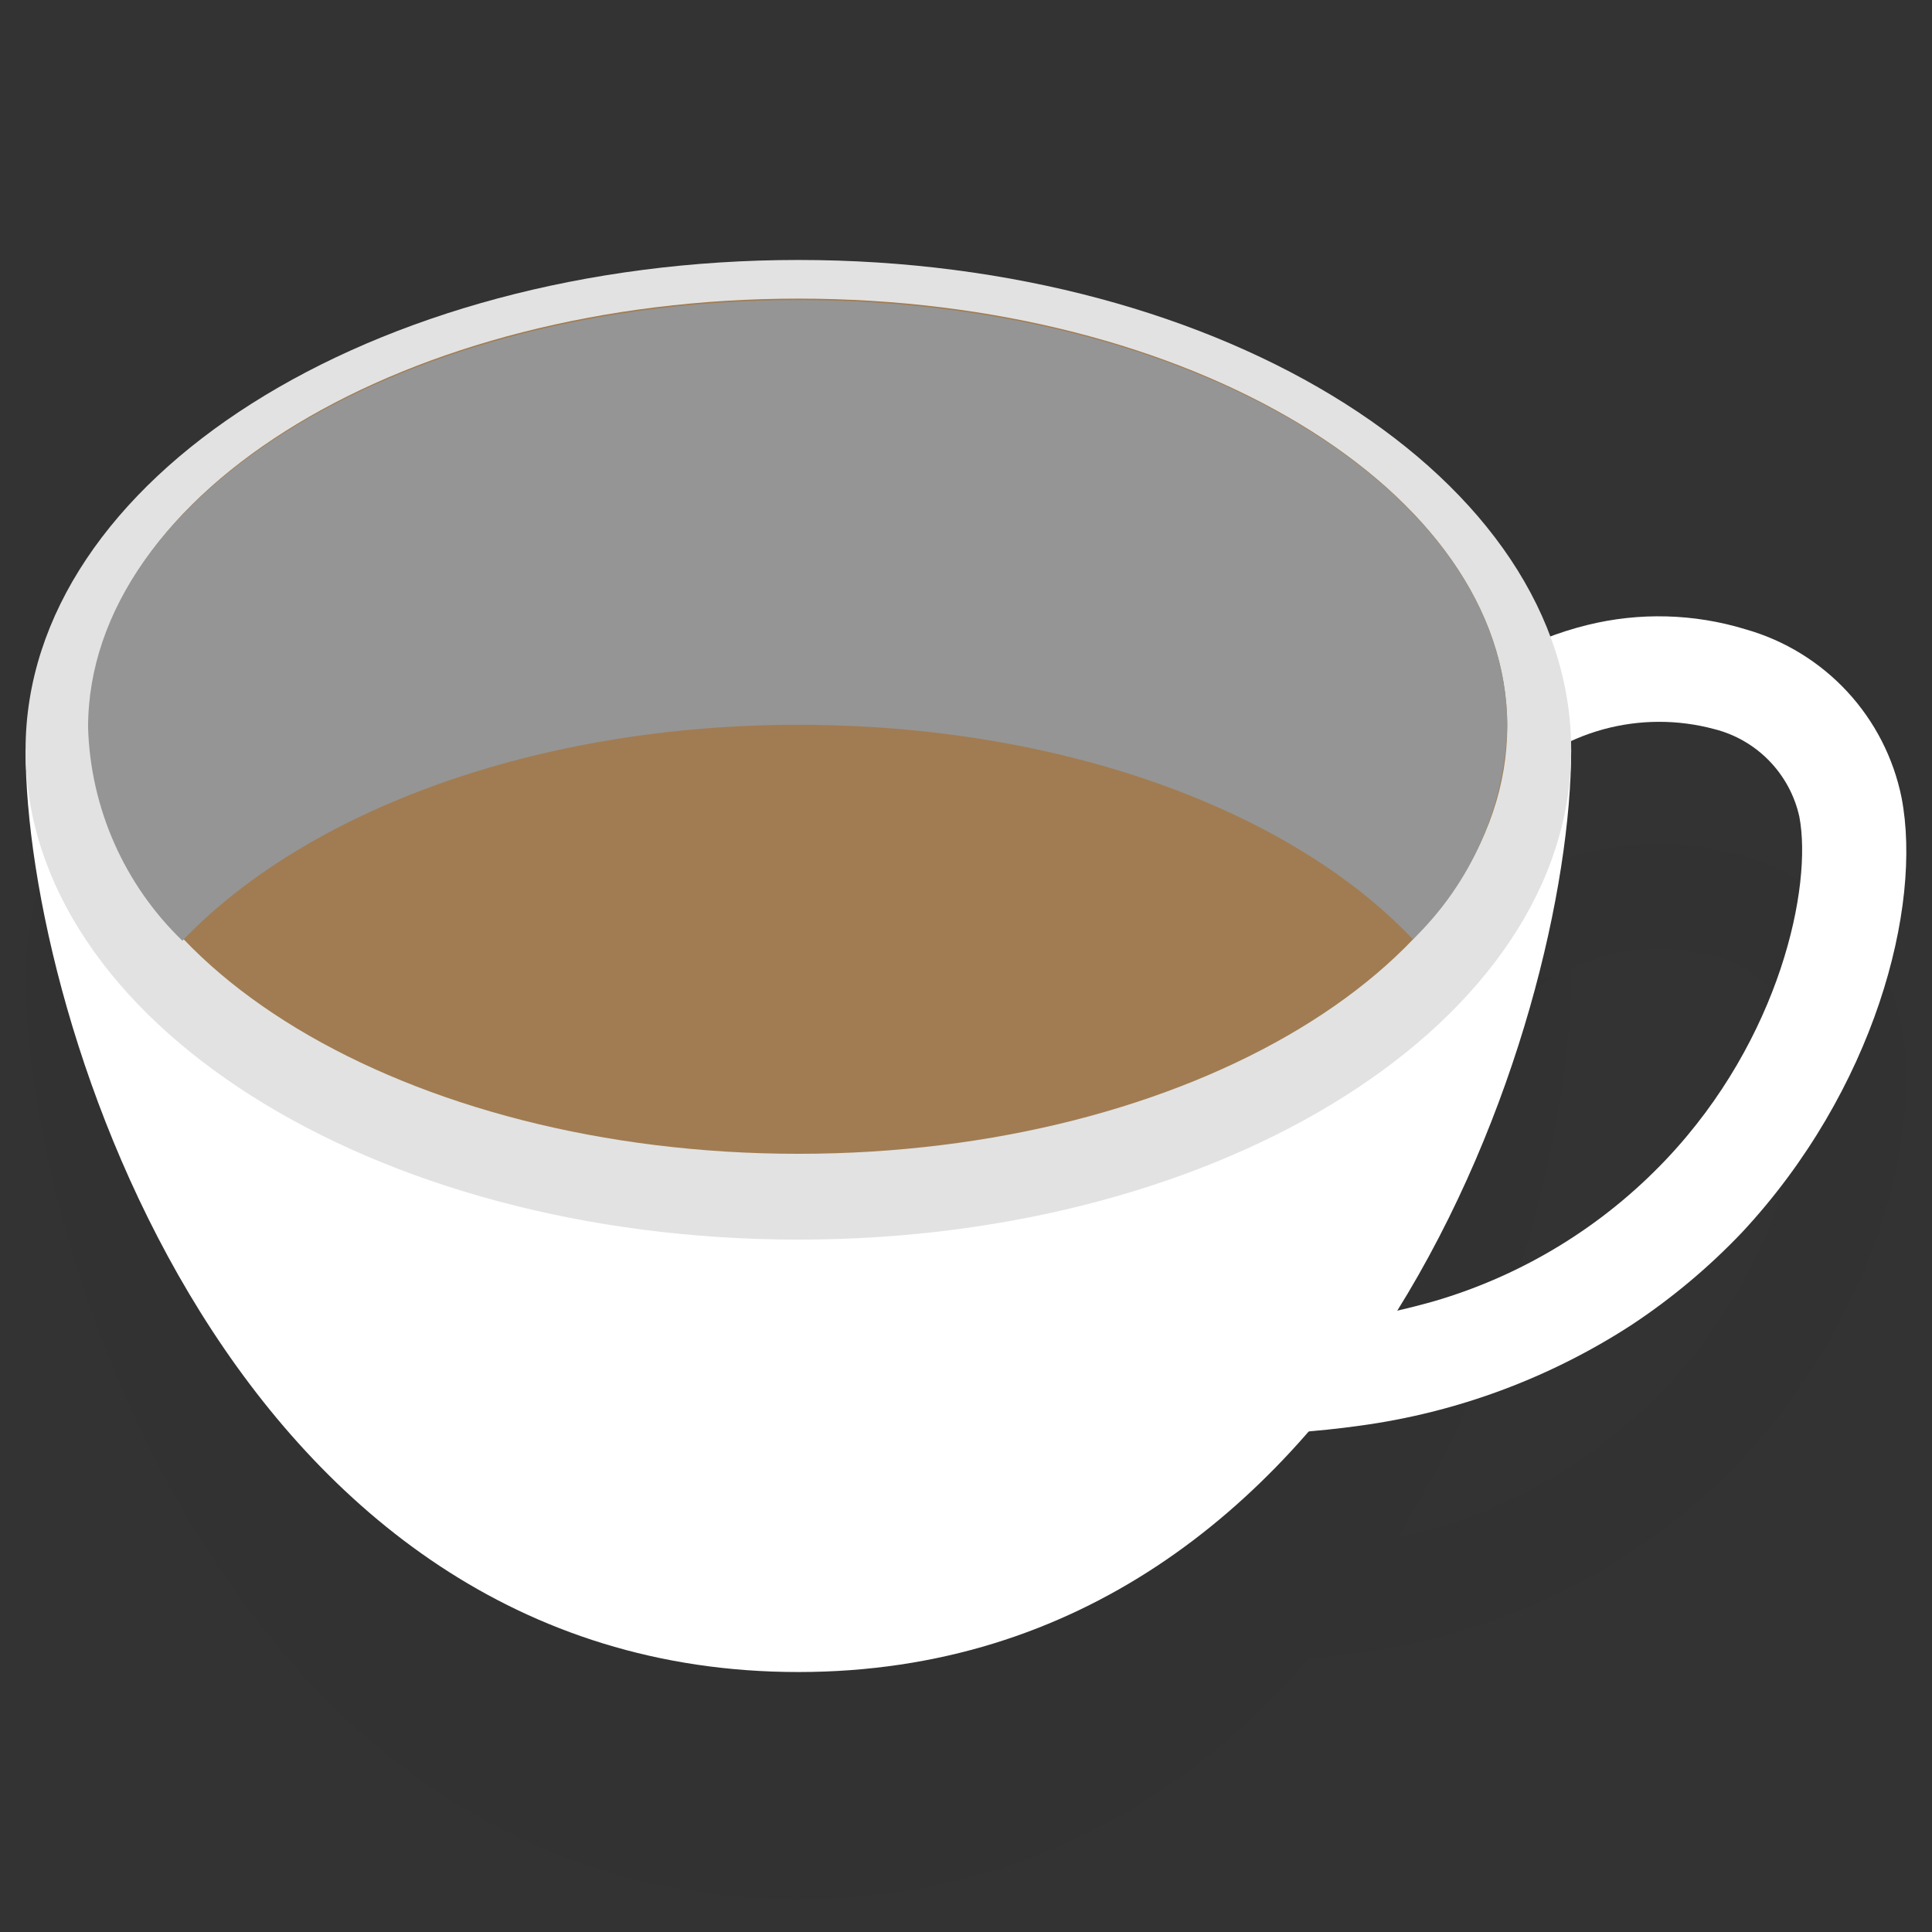 <svg width="68" height="68" viewBox="0 0 68 68" fill="none" xmlns="http://www.w3.org/2000/svg">
<rect x="0" y="0" width="68" height="68" fill="#333333" stroke="none"/>
<g opacity="0.12">
<path opacity="0.12" d="M39.25 54.5L38.77 58.18C41.785 58.601 44.845 58.601 47.86 58.18C51.273 57.718 54.541 56.505 57.43 54.63C58.842 53.696 60.143 52.606 61.31 51.38C65.97 46.38 67.67 39.94 66.93 36.08C66.648 34.683 65.986 33.39 65.018 32.344C64.049 31.298 62.812 30.539 61.44 30.15C59.628 29.595 57.699 29.543 55.86 30C53.829 30.503 51.968 31.539 50.47 33L51.34 33.9L53.06 35.66C53.984 34.71 55.145 34.024 56.423 33.672C57.701 33.321 59.05 33.317 60.33 33.66C61.067 33.844 61.737 34.23 62.267 34.774C62.797 35.318 63.165 35.999 63.33 36.74C63.8 39.19 62.66 44.56 58.65 48.8C56.415 51.163 53.592 52.889 50.47 53.8C46.823 54.833 42.997 55.072 39.25 54.5Z" fill="black"/>
<path opacity="0.12" d="M55.3 34.39C55.3 43.91 47.95 66.85 28.1 66.85C8.25 66.85 0.9 43.91 0.9 34.39" fill="black"/>
<path opacity="0.12" d="M28.1 51.63C43.122 51.63 55.3 43.911 55.3 34.39C55.3 24.869 43.122 17.15 28.1 17.15C13.078 17.15 0.9 24.869 0.9 34.39C0.9 43.911 13.078 51.63 28.1 51.63Z" fill="black"/>
<path opacity="0.12" d="M28.1 48.61C41.88 48.61 53.05 41.872 53.05 33.56C53.05 25.248 41.88 18.51 28.1 18.51C14.32 18.51 3.15 25.248 3.15 33.56C3.15 41.872 14.32 48.61 28.1 48.61Z" fill="black"/>
<path opacity="0.12" d="M28.1 33.51C37.35 33.51 45.42 36.51 49.73 41.06C51.774 39.09 52.965 36.398 53.05 33.56C53.05 25.25 41.88 18.56 28.1 18.56C14.32 18.56 3.1 25.3 3.1 33.61C3.185 36.448 4.376 39.139 6.42 41.11C10.78 36.55 18.85 33.51 28.1 33.51Z" fill="black"/>
</g>
<path d="M39.25 46.5L38.77 50.18C41.785 50.601 44.845 50.601 47.86 50.18C51.273 49.718 54.541 48.505 57.43 46.63C58.842 45.696 60.143 44.606 61.31 43.38C65.97 38.38 67.67 31.94 66.93 28.08C66.648 26.683 65.986 25.39 65.018 24.344C64.049 23.298 62.812 22.539 61.44 22.15C59.628 21.595 57.699 21.543 55.86 22C53.829 22.503 51.968 23.539 50.47 25L51.34 25.9L53.06 27.66C53.984 26.71 55.145 26.024 56.423 25.672C57.701 25.321 59.05 25.317 60.33 25.66C61.067 25.844 61.737 26.23 62.267 26.774C62.797 27.318 63.165 27.999 63.33 28.74C63.8 31.19 62.66 36.56 58.65 40.8C56.415 43.163 53.592 44.889 50.47 45.8C46.823 46.833 42.997 47.072 39.25 46.5Z" fill="white"/>
<path d="M55.3 26.39C55.3 35.91 47.95 58.85 28.1 58.85C8.25 58.85 0.9 35.91 0.9 26.39" fill="white"/>
<path d="M28.1 43.63C43.122 43.63 55.3 35.911 55.3 26.39C55.3 16.869 43.122 9.15 28.1 9.15C13.078 9.15 0.9 16.869 0.9 26.39C0.9 35.911 13.078 43.63 28.1 43.63Z" fill="#E2E2E2"/>
<path d="M28.1 40.61C41.88 40.61 53.05 33.872 53.05 25.56C53.05 17.248 41.88 10.51 28.1 10.51C14.32 10.51 3.15 17.248 3.15 25.56C3.15 33.872 14.32 40.61 28.1 40.61Z" fill="#A17C52"/>
<path d="M28.1 25.51C37.35 25.51 45.42 28.51 49.73 33.06C51.774 31.09 52.965 28.398 53.05 25.56C53.05 17.25 41.88 10.56 28.1 10.56C14.32 10.56 3.1 17.3 3.1 25.61C3.185 28.448 4.376 31.14 6.42 33.11C10.78 28.55 18.85 25.51 28.1 25.51Z" fill="#959595"/>
</svg>
